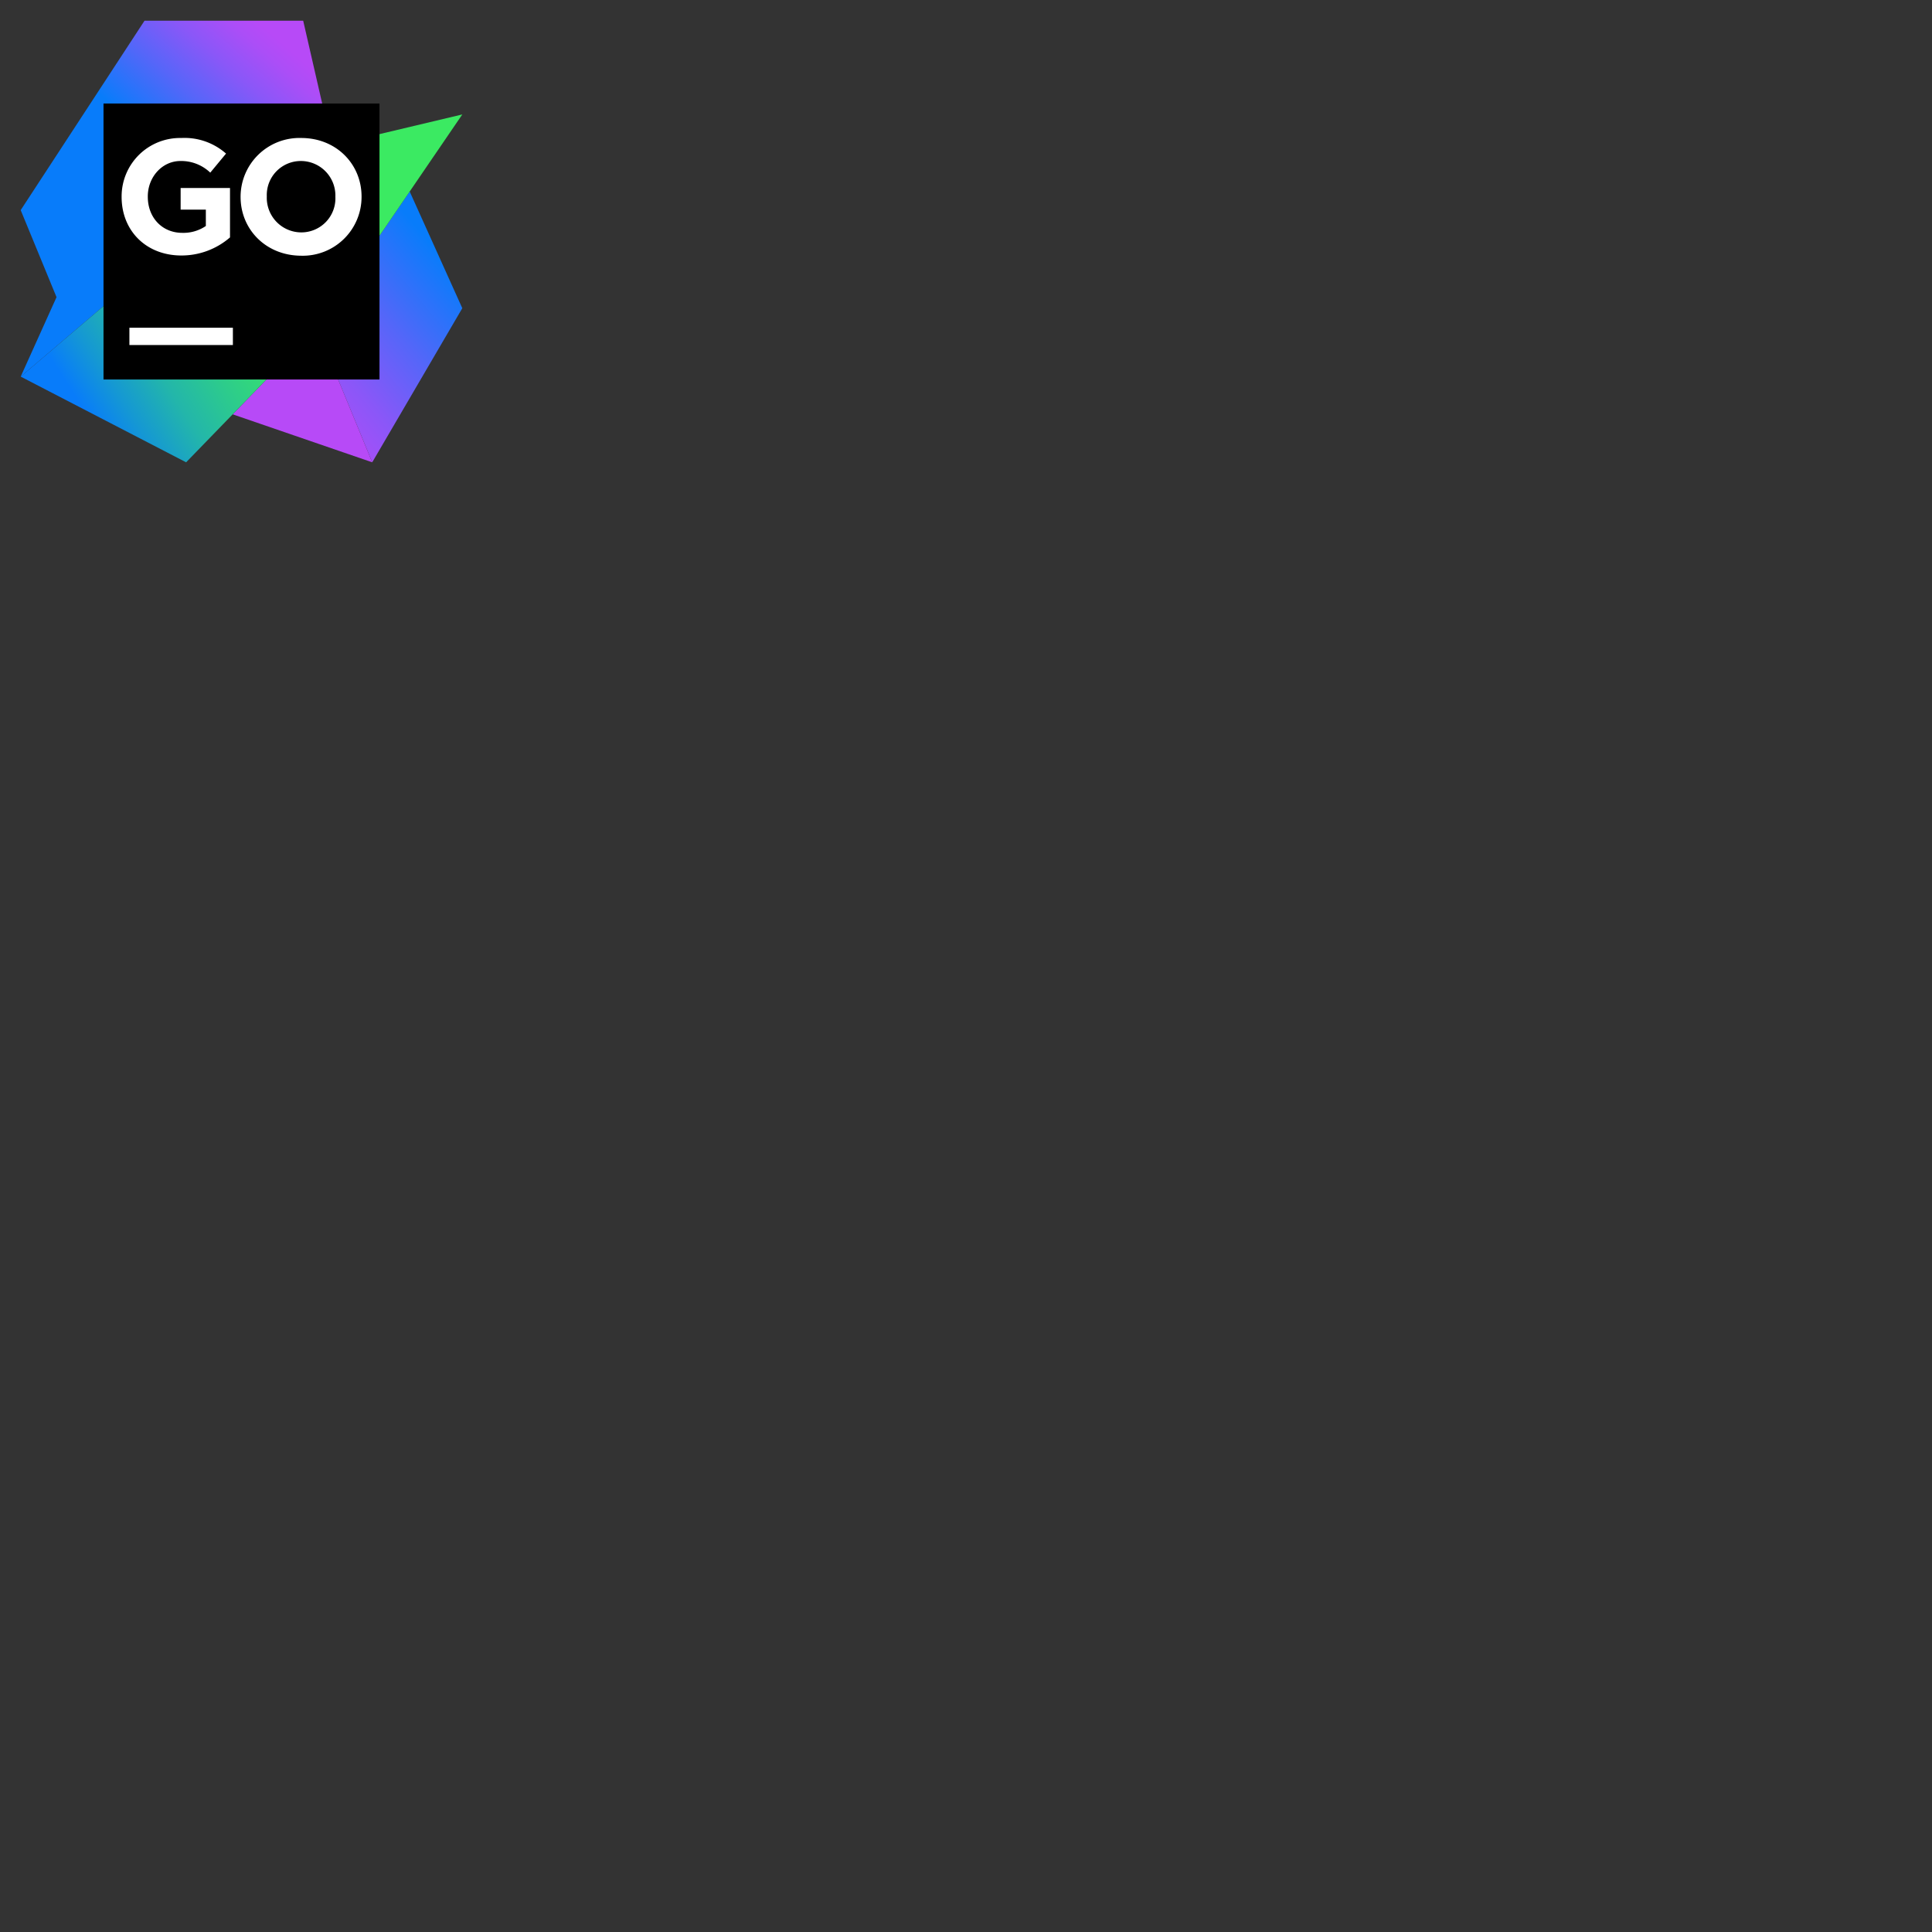 <svg xmlns="http://www.w3.org/2000/svg" version="1.1" viewBox="0 0 512 512" fill="currentColor"><rect x="0" y="0" width="512" height="512" fill="#333333" stroke="none"/><defs><linearGradient id="deviconOriginalGoland0" x1="99.03" x2="61.54" y1="59.18" y2="90.91" gradientTransform="rotate(.104) scale(1.219)" gradientUnits="userSpaceOnUse"><stop offset="0" stop-color="#087cfa"/><stop offset=".02" stop-color="#0d7bfa"/><stop offset=".37" stop-color="#5566f9"/><stop offset=".66" stop-color="#8a57f8"/><stop offset=".88" stop-color="#ab4ef7"/><stop offset="1" stop-color="#b74af7"/></linearGradient><linearGradient id="deviconOriginalGoland1" x1="37.54" x2="60.33" y1="34.26" y2="8.33" gradientTransform="rotate(.104) scale(1.219)" gradientUnits="userSpaceOnUse"><stop offset="0" stop-color="#087cfa"/><stop offset=".02" stop-color="#0d7bfa"/><stop offset=".37" stop-color="#5566f9"/><stop offset=".66" stop-color="#8a57f8"/><stop offset=".88" stop-color="#ab4ef7"/><stop offset="1" stop-color="#b74af7"/></linearGradient><linearGradient id="deviconOriginalGoland2" x1="17.84" x2="87.09" y1="88.36" y2="43.86" gradientTransform="rotate(.104) scale(1.219)" gradientUnits="userSpaceOnUse"><stop offset="0" stop-color="#087cfa"/><stop offset=".1" stop-color="#1598d3"/><stop offset=".22" stop-color="#23b6aa"/><stop offset=".35" stop-color="#2dcc8b"/><stop offset=".46" stop-color="#35dd74"/><stop offset=".57" stop-color="#39e767"/><stop offset=".67" stop-color="#3bea62"/></linearGradient></defs><path fill="url(#deviconOriginalGoland0)" d="m108.57 50.75l13.946 30.926l-23.871 40.84l-14.7-35.696Zm0 0"/><path fill="#b74af7" d="m83.945 86.82l14.7 35.696L61.66 109.8Zm0 0"/><path fill="url(#deviconOriginalGoland1)" d="m87.93 38.535l-7.582-33.05H38.3L5.484 55.687L14.98 78.75L5.484 99.805l67.965-57.82Zm0 0"/><path fill="url(#deviconOriginalGoland2)" d="M122.516 30.328L73.449 41.984L5.484 99.804l43.84 22.712L83.945 86.82Zm0 0"/><path d="M27.43 27.43h73.14v73.14H27.43Zm0 0"/><path fill="#fff" d="M34.293 86.855h27.426v4.575H34.293ZM32.23 52.187v-.085a15.496 15.496 0 0 1 4.633-11.098a15.503 15.503 0 0 1 11.18-4.434a16.615 16.615 0 0 1 11.86 4.133l-4.18 5.047a11.13 11.13 0 0 0-7.887-3.082c-4.875 0-8.668 4.266-8.668 9.387v.082c0 5.523 3.793 9.57 9.145 9.57c2.218.066 4.402-.57 6.238-1.816v-4.34h-6.68v-5.727h13.082v13.09a19.589 19.589 0 0 1-12.887 4.793c-9.375 0-15.836-6.598-15.836-15.52Zm31.528 0v-.085a15.581 15.581 0 0 1 4.758-11.16a15.604 15.604 0 0 1 11.32-4.372c9.3 0 15.98 6.938 15.98 15.508v.086A15.584 15.584 0 0 1 79.75 67.766c-9.313-.059-15.992-6.996-15.992-15.579Zm25.12 0v-.085a9.142 9.142 0 0 0-2.57-6.645a9.148 9.148 0 0 0-6.558-2.789a9.038 9.038 0 0 0-6.516 2.746a9.022 9.022 0 0 0-2.53 6.602v.086a9.175 9.175 0 0 0 2.562 6.68a9.155 9.155 0 0 0 6.582 2.804a9.027 9.027 0 0 0 6.523-2.77a9.001 9.001 0 0 0 2.508-6.629Zm0 0"/></svg>